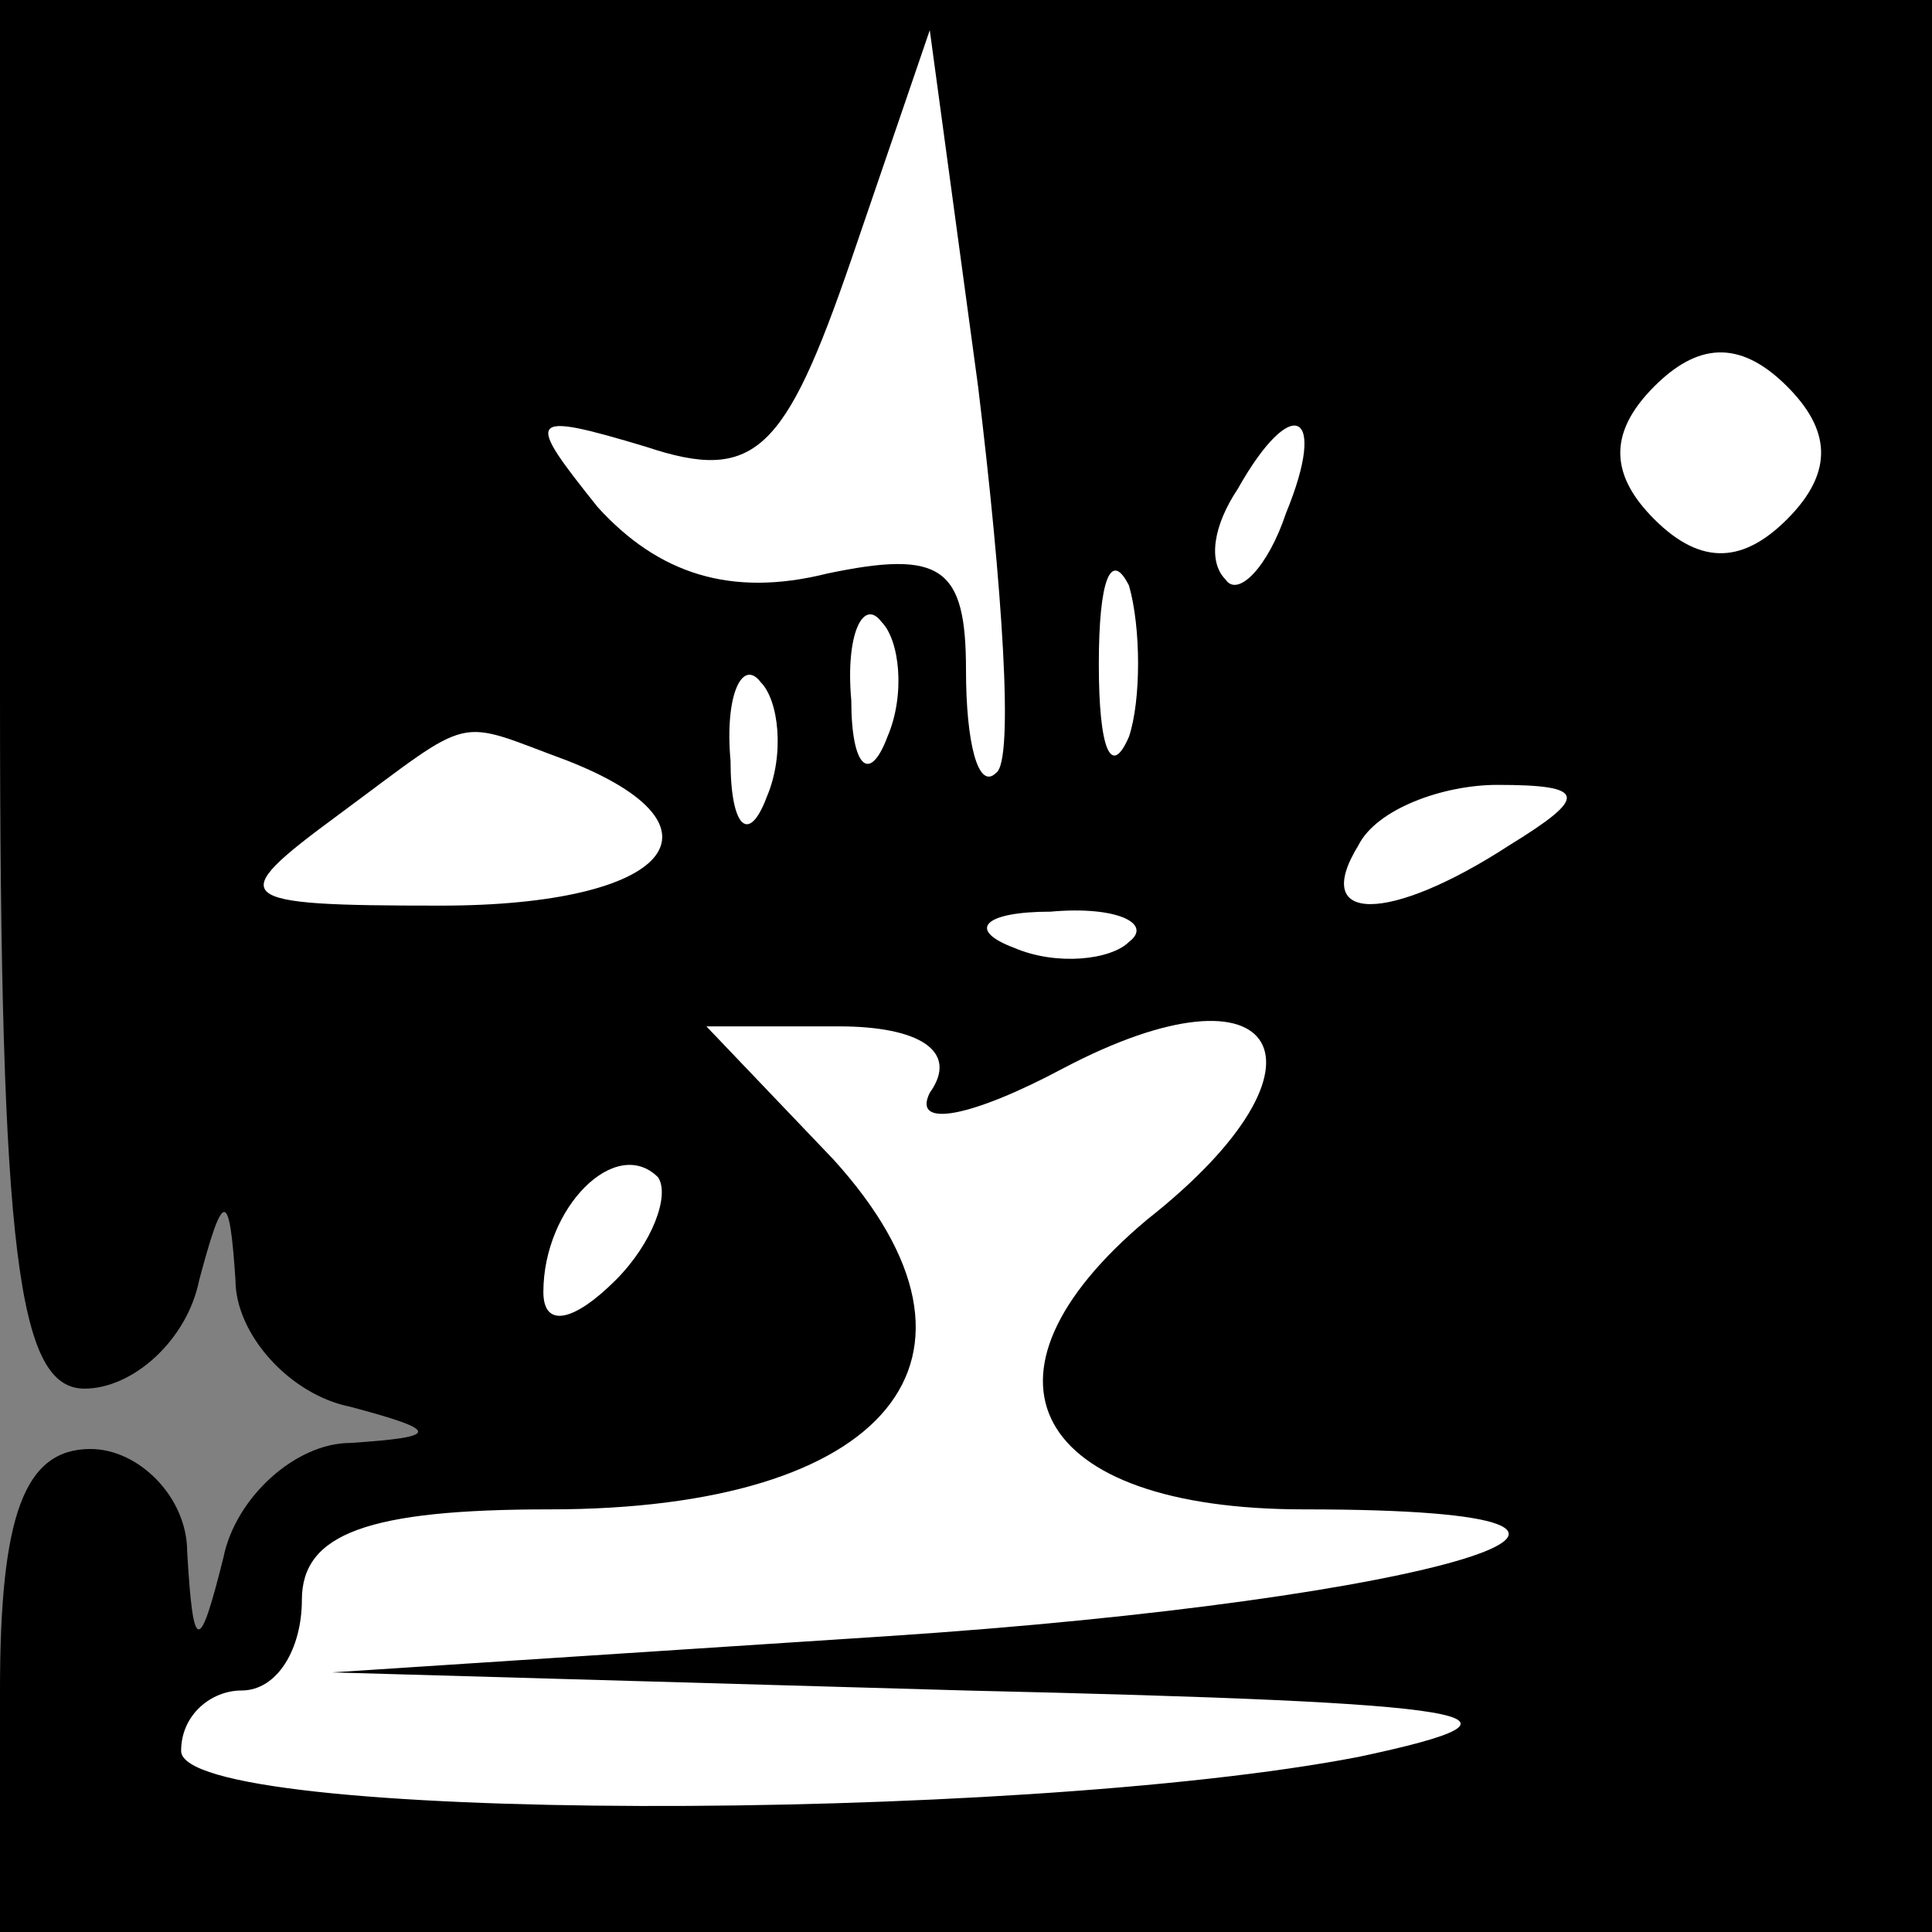 <?xml version="1.0" standalone="no"?>
<!DOCTYPE svg PUBLIC "-//W3C//DTD SVG 20010904//EN"
 "http://www.w3.org/TR/2001/REC-SVG-20010904/DTD/svg10.dtd">
<svg version="1.0" xmlns="http://www.w3.org/2000/svg"
 width="32pt" height="32pt" viewBox="0 0 32 32"
 preserveAspectRatio="xMidYMid meet">
<rect x="0" y="0" width="32" height="32" fill="#808080" stroke="none"/>
<g transform="translate(0,32) scale(0.1,-0.1)"
fill="#000000" stroke="none">
<path fill="#000000" stroke="none" d="M0 205 c0 -93 3 -115 14 -115 8 0 17 8
19 18 4 15 5 15 6 0 0 -9 9 -19 19 -21 15 -4 15 -5 0 -6 -9 0 -19 -9 -21 -19
-4 -16 -5 -16 -6 1 0 9 -8 17 -16 17 -11 0 -15 -11 -15 -40 l0 -40 160 0 160
0 0 160 0 160 -160 0 -160 0 0 -115z"/>
<path fill="#ffffff" stroke="none" d="M165 192 c-3 -3 -5 5 -5 17 0 17 -4 20
-23 16 -16 -4 -28 0 -38 11 -12 15 -12 16 8 10 18 -6 23 -1 34 31 l13 38 8
-59 c4 -33 6 -62 3 -64z"/>
<path fill="#ffffff" stroke="none" d="M296 234 c-7 -7 -14 -8 -22 0 -7 7 -8
14 0 22 7 7 14 8 22 0 7 -7 8 -14 0 -22z"/>
<path fill="#ffffff" stroke="none" d="M213 235 c-3 -9 -8 -14 -10 -11 -3 3
-2 9 2 15 9 16 15 13 8 -4z"/>
<path fill="#ffffff" stroke="none" d="M187 198 c-3 -7 -5 -2 -5 12 0 14 2 19
5 13 2 -7 2 -19 0 -25z"/>
<path fill="#ffffff" stroke="none" d="M147 198 c-3 -8 -6 -5 -6 6 -1 11 2 17
5 13 3 -3 4 -12 1 -19z"/>
<path fill="#ffffff" stroke="none" d="M127 188 c-3 -8 -6 -5 -6 6 -1 11 2 17
5 13 3 -3 4 -12 1 -19z"/>
<path fill="#ffffff" stroke="none" d="M94 194 c28 -11 17 -24 -21 -24 -35 0
-36 1 -17 15 23 17 19 16 38 9z"/>
<path fill="#ffffff" stroke="none" d="M250 180 c-20 -13 -33 -13 -25 0 3 6
14 10 23 10 15 0 15 -2 2 -10z"/>
<path fill="#ffffff" stroke="none" d="M187 164 c-3 -3 -12 -4 -19 -1 -8 3 -5
6 6 6 11 1 17 -2 13 -5z"/>
<path fill="#ffffff" stroke="none" d="M190 118 c-31 -26 -19 -48 26 -48 71 0
22 -15 -69 -21 l-92 -6 105 -3 c86 -2 98 -4 65 -11 -57 -11 -195 -11 -195 1 0
6 5 10 10 10 6 0 10 7 10 15 0 11 11 15 41 15 56 0 77 25 47 58 l-21 22 22 0
c13 0 20 -4 15 -11 -3 -6 7 -4 22 4 36 19 47 1 14 -25z"/>
<path fill="#ffffff" stroke="none" d="M102 108 c-7 -7 -12 -8 -12 -2 0 14 12
26 19 19 2 -3 -1 -11 -7 -17z"/>
</g>
</svg>
